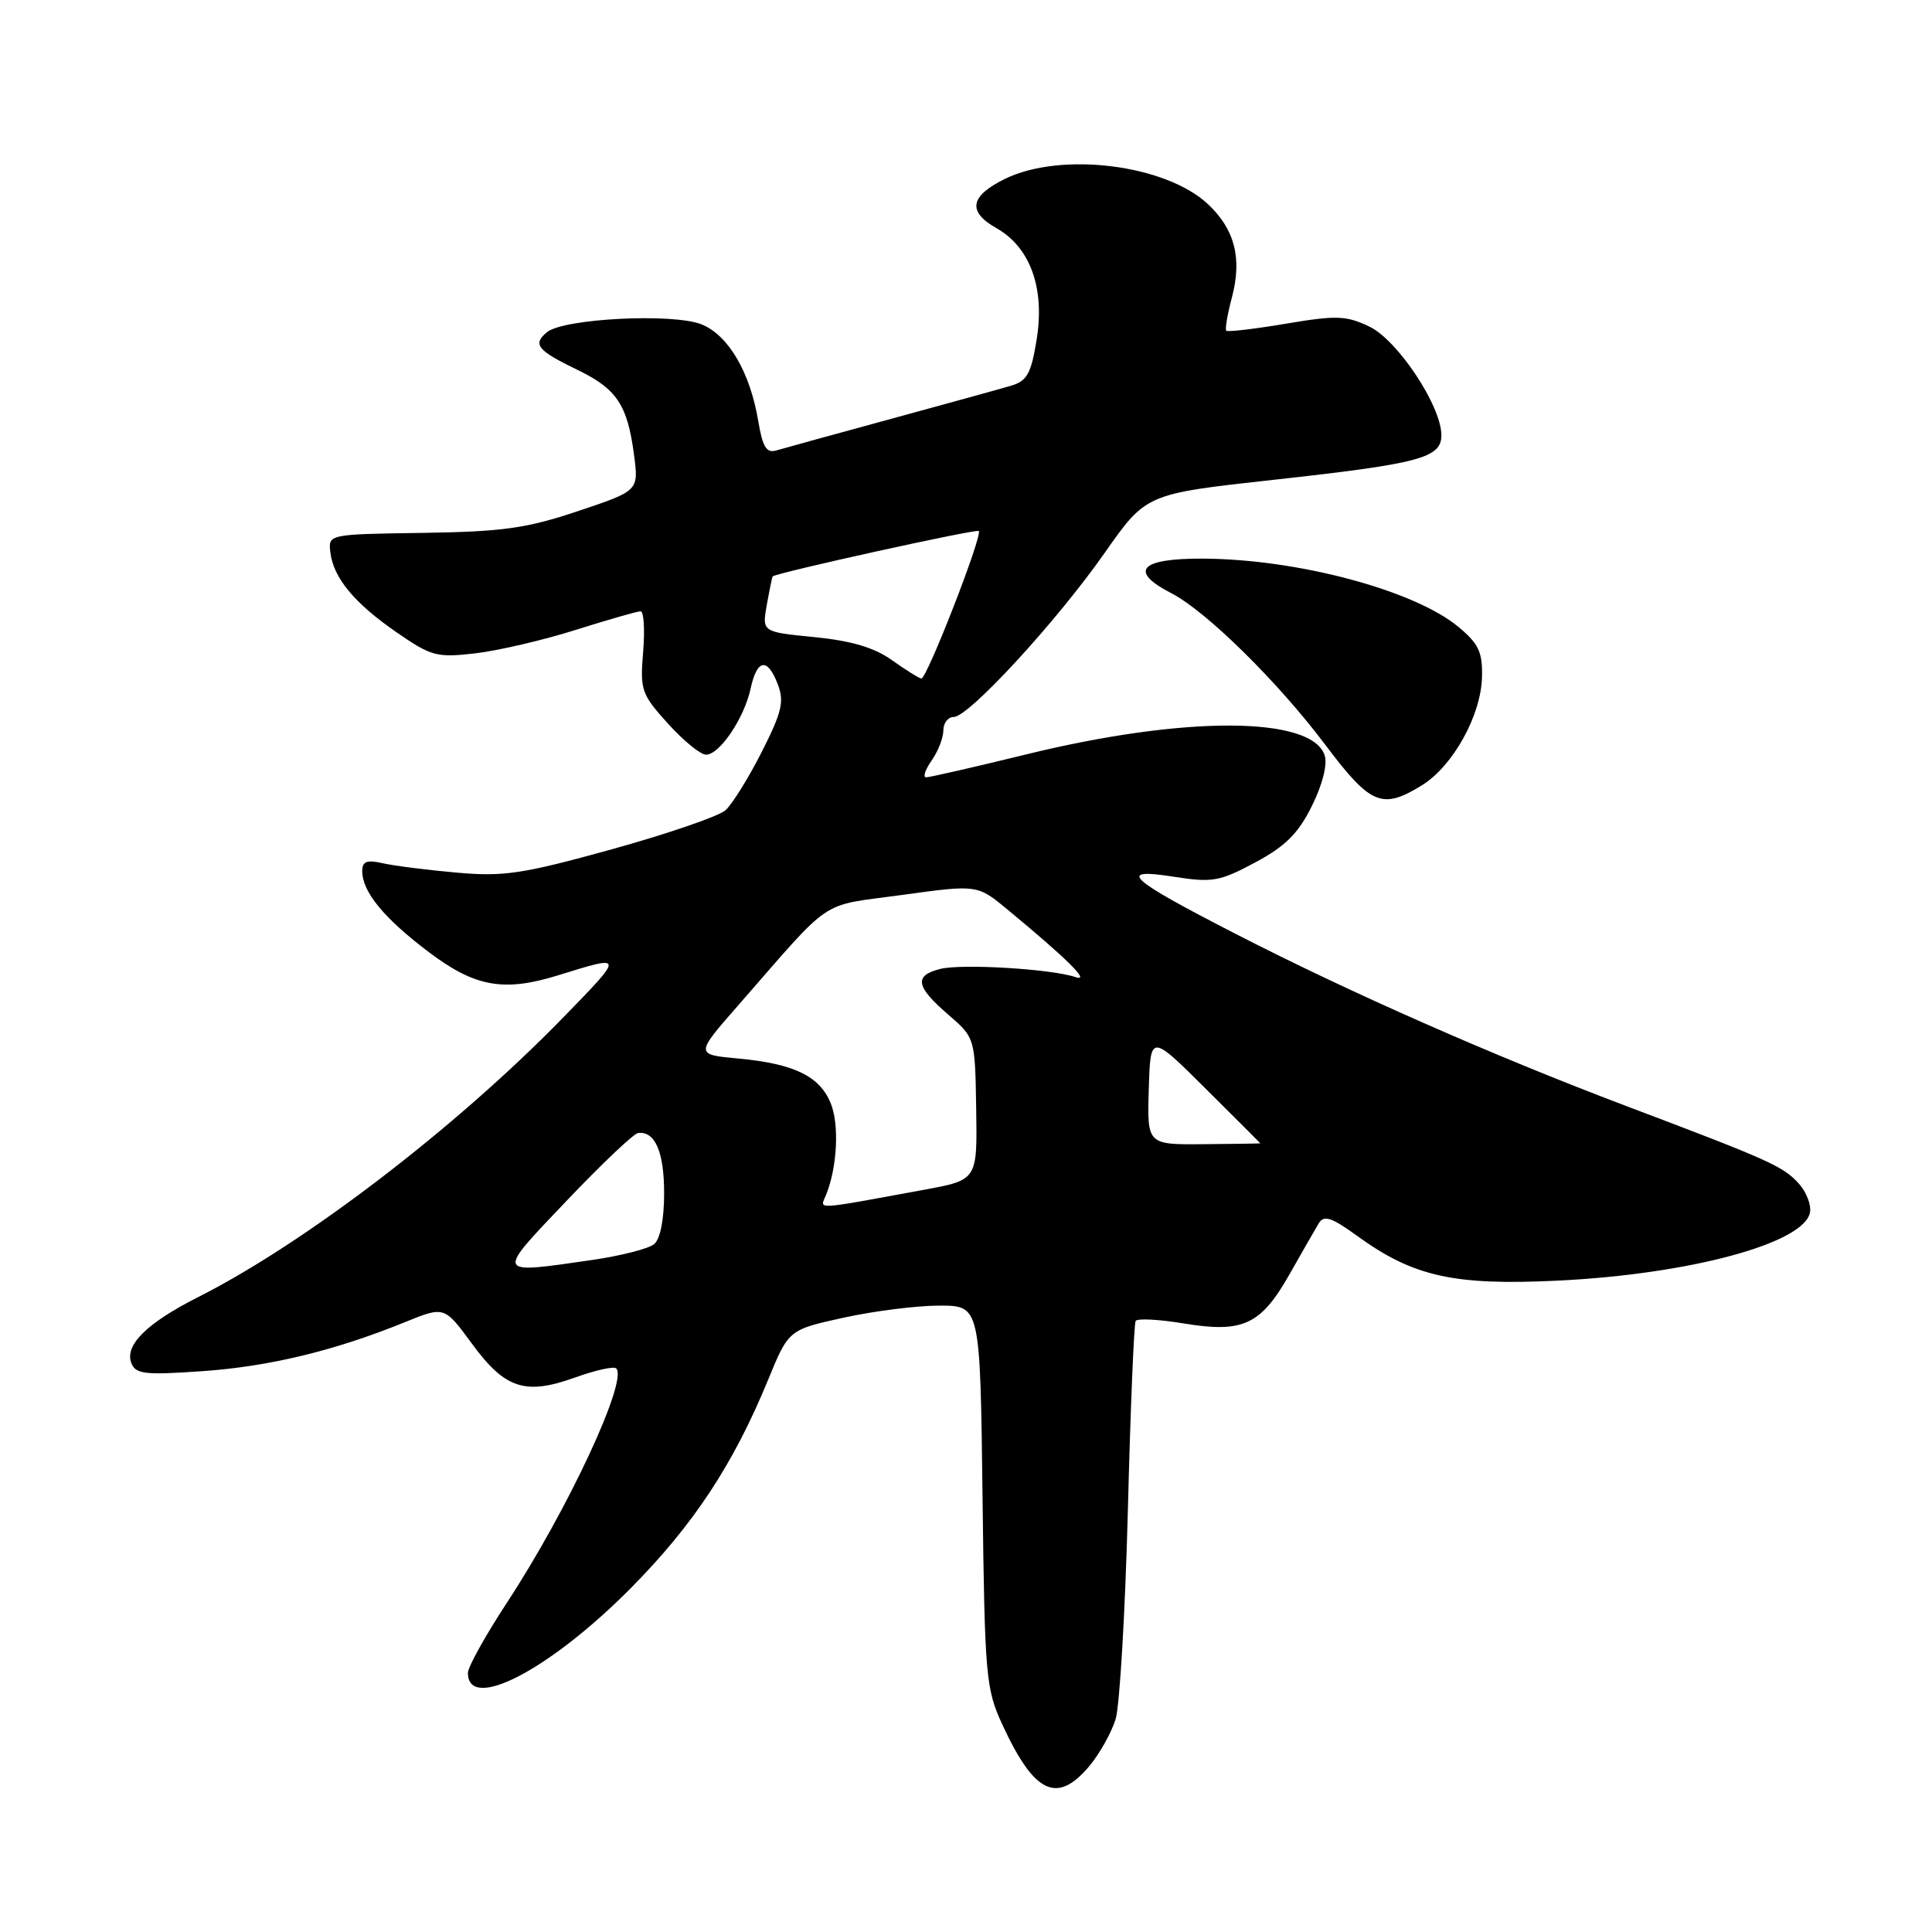 <?xml version="1.0" encoding="UTF-8" standalone="no"?>
<!DOCTYPE svg PUBLIC "-//W3C//DTD SVG 1.1//EN" "http://www.w3.org/Graphics/SVG/1.1/DTD/svg11.dtd" >
<svg xmlns="http://www.w3.org/2000/svg" xmlns:xlink="http://www.w3.org/1999/xlink" version="1.1" viewBox="0 0 256 256">
 <g >
 <path fill="currentColor"
d=" M 144.33 234.03 C 145.70 232.39 147.28 229.58 147.83 227.78 C 148.37 225.97 149.10 213.52 149.45 200.09 C 149.79 186.67 150.26 175.39 150.48 175.03 C 150.70 174.67 153.59 174.82 156.89 175.37 C 164.72 176.66 167.08 175.55 170.90 168.79 C 172.55 165.88 174.28 162.87 174.74 162.10 C 175.43 160.97 176.42 161.29 179.87 163.79 C 187.28 169.16 192.67 170.36 206.42 169.69 C 223.90 168.84 239.04 164.75 239.83 160.67 C 240.02 159.67 239.36 157.95 238.36 156.84 C 236.27 154.53 234.52 153.75 215.50 146.56 C 197.84 139.88 178.85 131.51 163.76 123.76 C 149.37 116.37 147.87 114.97 155.58 116.18 C 160.65 116.97 161.60 116.80 166.32 114.28 C 170.33 112.13 172.03 110.44 173.83 106.80 C 175.23 103.99 175.91 101.30 175.53 100.11 C 173.88 94.88 157.01 94.81 136.03 99.95 C 129.16 101.63 123.18 103.00 122.72 103.00 C 122.26 103.00 122.59 102.00 123.44 100.78 C 124.30 99.56 125.00 97.76 125.00 96.78 C 125.00 95.80 125.62 95.00 126.38 95.00 C 128.37 95.00 140.02 82.34 146.39 73.24 C 151.86 65.44 151.86 65.44 168.65 63.59 C 188.16 61.44 191.00 60.69 190.99 57.65 C 190.97 53.77 185.19 45.06 181.44 43.27 C 178.37 41.81 177.09 41.76 170.40 42.89 C 166.23 43.59 162.67 44.01 162.49 43.82 C 162.30 43.63 162.64 41.66 163.23 39.43 C 164.61 34.24 163.62 30.38 160.04 27.03 C 154.42 21.79 140.61 20.07 133.19 23.69 C 128.51 25.98 128.15 28.03 132.03 30.23 C 136.50 32.76 138.46 38.14 137.37 44.93 C 136.64 49.49 136.10 50.47 134.00 51.10 C 132.62 51.51 125.42 53.50 118.00 55.52 C 110.58 57.54 103.76 59.42 102.85 59.69 C 101.57 60.07 101.05 59.23 100.48 55.84 C 99.41 49.37 96.55 44.47 93.01 43.00 C 89.29 41.46 74.69 42.19 72.47 44.02 C 70.54 45.63 71.18 46.43 76.52 49.01 C 81.73 51.53 83.14 53.65 84.01 60.26 C 84.64 65.03 84.64 65.03 76.57 67.73 C 69.72 70.02 66.61 70.45 56.00 70.61 C 43.51 70.79 43.50 70.80 43.77 73.15 C 44.15 76.54 46.94 79.92 52.57 83.80 C 57.16 86.97 57.88 87.16 63.00 86.57 C 66.03 86.21 72.01 84.82 76.30 83.46 C 80.59 82.11 84.45 81.00 84.88 81.00 C 85.31 81.00 85.46 83.42 85.22 86.37 C 84.80 91.44 84.98 91.98 88.50 95.87 C 90.55 98.14 92.82 100.00 93.55 100.00 C 95.35 100.00 98.60 95.19 99.46 91.25 C 100.31 87.30 101.70 87.08 103.07 90.70 C 103.94 92.96 103.59 94.40 100.92 99.66 C 99.17 103.11 97.01 106.58 96.12 107.37 C 95.23 108.16 88.45 110.49 81.05 112.54 C 69.23 115.81 66.76 116.18 60.55 115.63 C 56.67 115.29 52.26 114.73 50.75 114.39 C 48.61 113.90 48.00 114.13 48.00 115.42 C 48.00 118.17 50.85 121.65 56.82 126.16 C 62.95 130.79 66.76 131.47 74.00 129.22 C 82.78 126.49 82.78 126.46 74.50 134.95 C 60.35 149.46 40.40 164.73 26.24 171.88 C 19.47 175.30 16.49 178.24 17.40 180.61 C 17.97 182.08 19.17 182.22 26.77 181.69 C 35.65 181.08 44.35 178.98 53.69 175.18 C 58.88 173.07 58.88 173.07 62.53 178.04 C 66.92 184.03 69.59 184.90 76.19 182.53 C 78.89 181.56 81.35 181.01 81.65 181.32 C 83.24 182.90 75.24 200.06 67.16 212.38 C 64.32 216.71 62.00 220.89 62.00 221.66 C 62.00 226.90 72.76 221.33 83.50 210.52 C 91.85 202.11 97.16 194.07 101.77 182.85 C 104.50 176.20 104.50 176.20 111.78 174.60 C 115.78 173.72 121.49 173.00 124.47 173.00 C 129.88 173.00 129.88 173.00 130.19 198.25 C 130.48 222.09 130.63 223.78 132.79 228.46 C 137.03 237.67 140.04 239.12 144.33 234.03 Z  M 188.42 104.05 C 192.51 101.52 196.23 94.83 196.37 89.76 C 196.46 86.42 195.95 85.32 193.28 83.09 C 187.41 78.20 171.86 74.05 159.25 74.02 C 151.02 74.00 149.54 75.68 155.22 78.61 C 159.86 81.01 169.32 90.33 175.65 98.74 C 181.62 106.68 183.14 107.31 188.42 104.05 Z  M 75.06 159.13 C 79.70 154.25 83.97 150.20 84.55 150.13 C 86.79 149.85 88.00 152.63 88.00 158.08 C 88.00 161.58 87.49 164.18 86.67 164.86 C 85.94 165.46 82.23 166.41 78.42 166.96 C 65.52 168.82 65.62 169.05 75.06 159.13 Z  M 109.46 158.32 C 110.95 154.64 111.23 148.96 110.06 146.15 C 108.58 142.58 105.19 140.94 97.81 140.26 C 92.11 139.73 92.11 139.73 97.81 133.22 C 110.55 118.65 108.36 120.12 119.50 118.59 C 129.50 117.21 129.50 117.21 133.50 120.52 C 141.51 127.15 144.56 130.17 142.50 129.47 C 139.37 128.39 127.44 127.67 124.58 128.39 C 121.09 129.27 121.33 130.71 125.60 134.40 C 129.20 137.51 129.20 137.51 129.35 146.93 C 129.50 156.35 129.50 156.35 122.50 157.64 C 107.50 160.39 108.66 160.32 109.46 158.32 Z  M 152.22 144.33 C 152.44 136.98 152.44 136.98 159.72 144.22 C 163.72 148.20 167.00 151.47 167.00 151.50 C 167.00 151.52 163.62 151.58 159.50 151.61 C 152.00 151.68 152.00 151.68 152.22 144.33 Z  M 118.18 87.47 C 115.84 85.80 112.82 84.91 107.91 84.42 C 100.96 83.74 100.96 83.74 101.61 80.12 C 101.97 78.13 102.32 76.44 102.38 76.38 C 102.84 75.90 129.39 70.05 129.69 70.36 C 130.24 70.90 122.79 90.02 122.08 89.91 C 121.76 89.87 120.01 88.77 118.18 87.47 Z "/>
</g>
</svg>